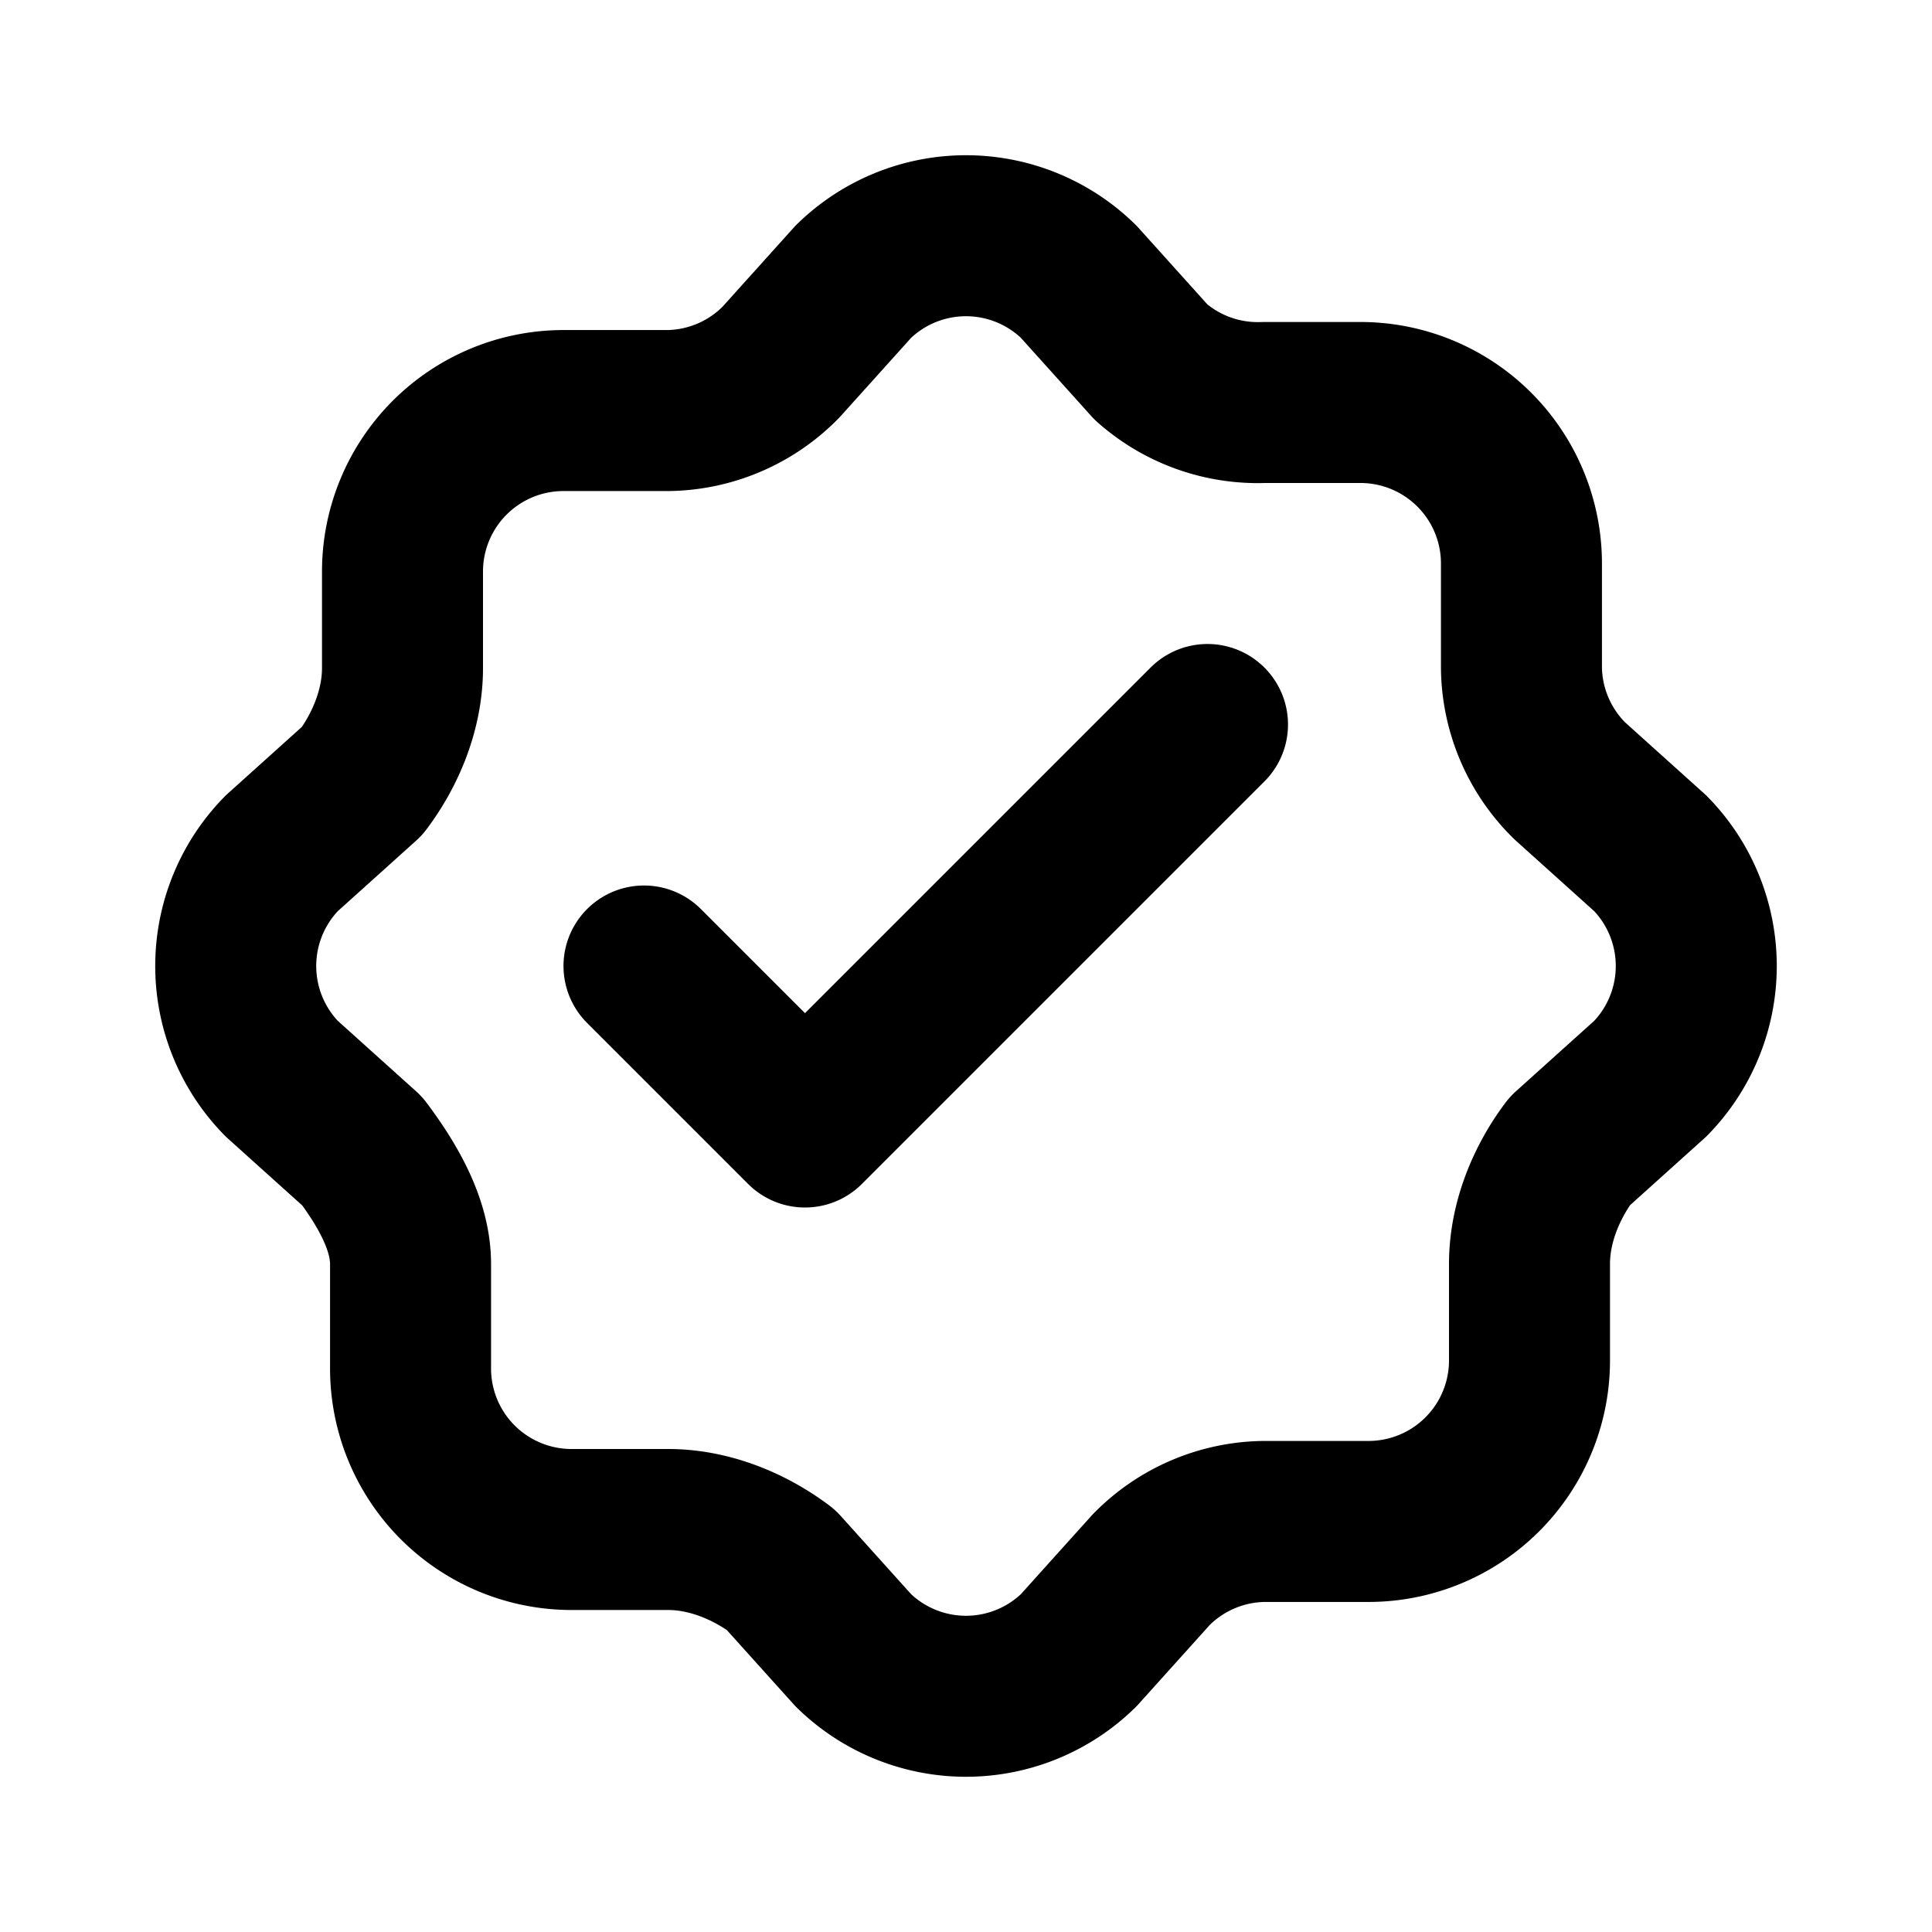 <svg xmlns="http://www.w3.org/2000/svg" width="1em" height="1em" viewBox="0 0 24 24"><path fill="none" stroke="currentColor" stroke-linecap="round" stroke-linejoin="round" stroke-width="2" d="m8 12l2 2l5-5m4.5 5.3l1-.9a2 2 0 0 0 0-2.8l-1-.9a2 2 0 0 1-.6-1.4V7a2 2 0 0 0-2-2h-1.2a2 2 0 0 1-1.4-.5l-.9-1a2 2 0 0 0-2.8 0l-.9 1a2 2 0 0 1-1.4.6H7a2 2 0 0 0-2 2v1.2c0 .5-.2 1-.5 1.4l-1 .9a2 2 0 0 0 0 2.8l1 .9c.3.4.6.9.6 1.4V17a2 2 0 0 0 2 2h1.2c.5 0 1 .2 1.4.5l.9 1a2 2 0 0 0 2.8 0l.9-1a2 2 0 0 1 1.4-.6H17a2 2 0 0 0 2-2v-1.2c0-.5.2-1 .5-1.4"/></svg>